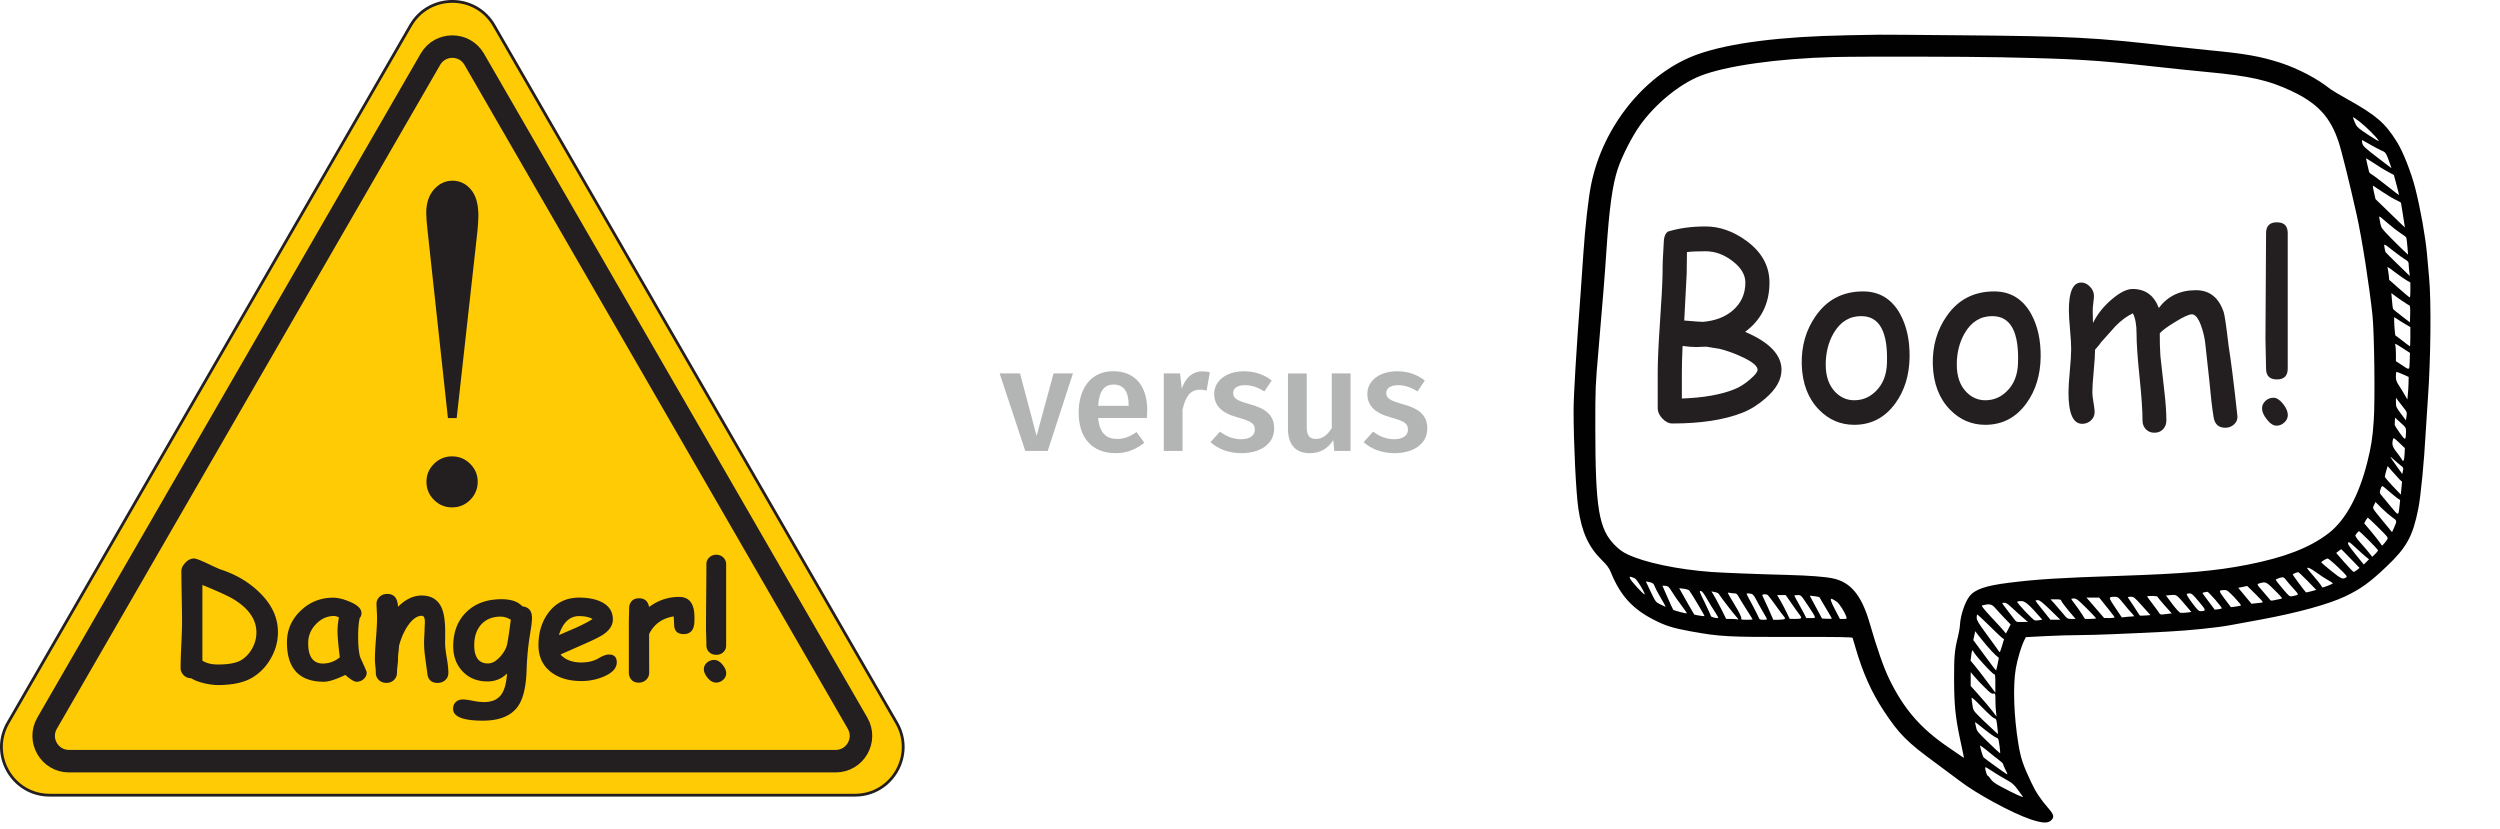 <svg xmlns="http://www.w3.org/2000/svg" id="Layer_1" viewBox="0 0 888.5 294.77" width="888.5" height="294.77"><defs><style>.cls-1{fill:#b3b4b4}.cls-2{fill:#231f20}.cls-3,.cls-4{fill:#ffcb05;stroke:#231f20;stroke-miterlimit:10}.cls-4{fill:none;stroke-width:8px}.cls-5{fill:#010101;fill-rule:evenodd}</style></defs><path d="M372.36 160.27h-7.97l-9.12-27.56h7.24l5.89 22.19 6.04-22.19h6.88l-8.96 27.56zm35.22-11.72h-17.3c.52 5.63 3.13 7.45 6.77 7.45 2.45 0 4.48-.78 6.88-2.45l2.76 3.8c-2.71 2.19-6.04 3.7-10.21 3.7-8.54 0-13.13-5.68-13.13-14.38s4.43-14.74 12.24-14.74 12.14 5.21 12.14 13.91c0 .89-.1 1.98-.16 2.71zm-6.46-4.64c0-4.53-1.62-7.24-5.37-7.24-3.13 0-5.11 2.08-5.47 7.55h10.84v-.31zm28.85-11.56l-1.15 6.46c-.83-.21-1.46-.31-2.45-.31-3.33 0-5.05 2.45-6.09 7.08v14.69h-6.67v-27.56h5.78l.62 5.42c1.3-3.96 3.96-6.15 7.19-6.15.99 0 1.88.1 2.76.37zm21.99 2.87l-2.6 3.91c-2.29-1.46-4.48-2.24-6.93-2.24-2.66 0-4.17 1.09-4.17 2.76 0 1.82 1.09 2.66 5.78 3.96 5.63 1.51 8.8 3.8 8.8 8.7 0 5.73-5.31 8.75-11.62 8.75-4.74 0-8.44-1.61-10.99-3.91l3.33-3.75c2.14 1.61 4.69 2.71 7.5 2.71 2.97 0 4.9-1.25 4.9-3.33 0-2.29-1.09-3.02-6.25-4.48-5.68-1.56-8.18-4.27-8.18-8.33 0-4.58 4.22-8.02 10.63-8.02 3.96 0 7.19 1.25 9.79 3.28zm28.02 25.05h-5.78l-.36-3.85c-2.03 3.12-4.64 4.64-8.44 4.64-5 0-7.66-3.23-7.66-8.54v-19.8h6.67v18.96c0 3.23 1.04 4.32 3.33 4.32s4.17-1.51 5.57-3.91v-19.38h6.67v27.56zm26.41-25.05l-2.61 3.91c-2.29-1.46-4.48-2.24-6.93-2.24-2.66 0-4.17 1.09-4.17 2.76 0 1.82 1.09 2.66 5.78 3.96 5.63 1.51 8.8 3.8 8.8 8.7 0 5.73-5.31 8.75-11.62 8.75-4.74 0-8.44-1.61-10.99-3.91l3.33-3.75c2.14 1.61 4.69 2.71 7.5 2.71 2.97 0 4.9-1.25 4.9-3.33 0-2.29-1.09-3.02-6.25-4.48-5.68-1.56-8.18-4.27-8.18-8.33 0-4.58 4.22-8.02 10.63-8.02 3.96 0 7.19 1.25 9.79 3.28z" class="cls-1"/><path d="M619.22 146.7c-6.49 2.54-14.78 3.81-24.87 3.81-1.24 0-2.42-.58-3.53-1.75s-1.67-2.37-1.67-3.61v-12.59c0-4.12.26-10.01.78-17.65.58-8.25.89-14.22.95-17.91-.03-2.65.13-6.6.48-11.85.2-1.44.68-2.39 1.43-2.85 3.92-1.21 8.38-1.82 13.37-1.82s9.95 1.73 14.62 5.19c5.39 3.98 8.09 8.9 8.09 14.75 0 7.41-2.88 13.25-8.65 17.52 4.33 1.85 7.56 3.89 9.71 6.14 2.15 2.25 3.22 4.7 3.22 7.35 0 3.49-1.89 6.86-5.67 10.12-2.62 2.31-5.38 4.02-8.26 5.15zM611 123.95l-4.58-.74c-.38 0-.94.02-1.71.06-.76.04-1.35.07-1.75.07-1.56 0-3.22-.13-4.97-.39-.17 3.63-.26 6.88-.26 9.73v8.95c7.55-.26 13.71-1.33 18.47-3.2 2.02-.78 3.95-1.99 5.8-3.63 1.76-1.5 2.64-2.62 2.64-3.37 0-1.36-1.85-2.88-5.54-4.59-2.77-1.3-5.46-2.26-8.09-2.9zm-4.84-34.65c-3.14 0-5.35.1-6.62.3l-.09 7.57-.87 16.74c4.09.35 6.29.5 6.58.48 4.35-.35 7.92-1.7 10.68-4.07 2.97-2.57 4.46-5.87 4.46-9.91 0-2.74-1.51-5.28-4.54-7.61-3.03-2.34-6.23-3.5-9.6-3.5zm52.82 61.68c-4.84 0-9.01-1.79-12.5-5.36-3.89-3.98-5.94-9.33-6.14-16.05-.17-6.52 1.47-12.26 4.93-17.22 4.04-5.85 9.66-8.78 16.87-8.78 5.77 0 10.14 2.64 13.11 7.92 2.36 4.27 3.5 9.4 3.42 15.4-.09 6.4-1.76 11.87-5.02 16.39-3.69 5.13-8.58 7.7-14.66 7.7zm2.6-38.63c-4.24-.03-7.54 1.99-9.91 6.06-1.88 3.26-2.81 6.98-2.81 11.16s1.14 7.44 3.42 9.78c1.9 1.93 4.14 2.9 6.71 2.9 3 0 5.58-1.1 7.74-3.29 2.45-2.42 3.75-5.7 3.89-9.82.4-11.16-2.61-16.75-9.04-16.78zm43.98 38.63c-4.84 0-9.01-1.79-12.5-5.36-3.89-3.98-5.94-9.33-6.14-16.05-.17-6.52 1.47-12.26 4.93-17.22 4.04-5.85 9.66-8.78 16.87-8.78 5.77 0 10.14 2.64 13.11 7.92 2.36 4.27 3.5 9.4 3.42 15.4-.09 6.4-1.76 11.87-5.02 16.39-3.69 5.13-8.58 7.7-14.66 7.7zm2.6-38.63c-4.24-.03-7.54 1.99-9.91 6.06-1.88 3.26-2.81 6.98-2.81 11.16s1.14 7.44 3.42 9.78c1.9 1.93 4.14 2.9 6.71 2.9 3 0 5.58-1.1 7.74-3.29 2.45-2.42 3.75-5.7 3.89-9.82.4-11.16-2.61-16.75-9.04-16.78zm82.7 39.67c-2.37 0-3.75-1.25-4.15-3.76-.52-3.17-1.04-7.64-1.56-13.41l-1.47-13.41c-.29-1.99-.78-3.94-1.47-5.84-.98-2.6-2.05-3.89-3.2-3.89-1.07 0-3.06.91-5.97 2.72-2.77 1.67-4.58 3.01-5.45 4.02-.03 2.71.04 5.42.22 8.13l1.3 11.55c.55 4.56.82 8.32.82 11.29 0 1.27-.4 2.31-1.19 3.14-.79.82-1.81 1.23-3.05 1.23s-2.26-.41-3.05-1.23-1.19-1.87-1.19-3.14c0-3.49-.35-8.64-1.06-15.46-.71-6.82-1.06-11.97-1.06-15.46 0-3.06-.43-5.44-1.3-7.14-2.02.92-4.07 2.42-6.14 4.5l-5.1 5.71c-.46.69-1.2 1.6-2.21 2.72 0 1.73-.16 4.28-.48 7.66s-.48 5.87-.48 7.48c0 .87.14 2.08.41 3.63.27 1.56.41 2.68.41 3.37 0 1.18-.44 2.18-1.32 2.99-.88.81-1.91 1.21-3.09 1.21-3.26 0-4.89-3.71-4.89-11.12 0-1.73.16-4.31.48-7.74.32-3.43.48-6.01.48-7.74 0-1.53-.14-3.82-.41-6.88s-.41-5.36-.41-6.92c0-6.55 1.47-9.82 4.41-9.82 1.12 0 2.16.49 3.09 1.47s1.41 2.05 1.41 3.2c0 .55-.07 1.4-.22 2.55s-.22 2.03-.22 2.64l.09 4.54c1.5-3.09 3.71-5.88 6.62-8.37 2.91-2.49 5.39-3.74 7.44-3.74 4.53 0 7.64 2.25 9.34 6.75 1.59-2.1 3.48-3.68 5.67-4.74 2.19-1.05 4.7-1.58 7.53-1.58 4.82 0 8.1 2.6 9.86 7.79.35 1.04.94 5.09 1.77 12.16.81 4.96 1.85 13.22 3.11 24.79.09 1.15-.3 2.13-1.17 2.94s-1.92 1.21-3.16 1.21zm22.24-4.58c0 1.04-.41 1.94-1.23 2.7-.82.76-1.75 1.15-2.79 1.15-1.15 0-2.31-.75-3.46-2.25-1.12-1.41-1.69-2.71-1.69-3.89 0-1.04.41-1.93 1.23-2.68.82-.75 1.77-1.12 2.83-1.12 1.12 0 2.28.75 3.46 2.25 1.1 1.41 1.64 2.7 1.64 3.85zm-.04-64.58V131c0 2.57-1.28 3.85-3.85 3.85s-3.85-1.28-3.85-3.85c0-1.18-.04-2.95-.11-5.3s-.11-4.1-.11-5.26c0-4.18.04-10.45.11-18.79s.11-14.61.11-18.79c0-2.57 1.28-3.85 3.85-3.85s3.85 1.28 3.85 3.85z" class="cls-2"/><path d="M145.92 9.06L2.82 256.92c-6.59 11.42 1.65 25.69 14.83 25.69h286.2c13.19 0 21.43-14.27 14.83-25.69L175.59 9.06c-6.59-11.42-23.07-11.42-29.67 0z" class="cls-3"/><path d="M67.96 241.06c-1.07-.02-1.97-.38-2.69-1.1s-1.09-1.58-1.09-2.6c0-1.81.08-4.53.26-8.16.17-3.62.26-6.34.26-8.16 0-2.01-.04-5.03-.12-9.05-.08-4.02-.12-7.04-.12-9.05 0-1 .48-1.99 1.44-2.98s1.98-1.48 3.07-1.48c.6 0 2.1.56 4.51 1.68 2.81 1.34 4.48 2.09 5 2.26 5.31 1.72 9.84 4.39 13.59 7.99 4.48 4.3 6.71 9.04 6.71 14.25 0 3.14-.77 6.12-2.31 8.94-1.54 2.88-3.65 5.19-6.33 6.93-3.01 1.96-7.24 2.94-12.7 2.94-1.32 0-2.85-.19-4.57-.57-2.08-.47-3.72-1.09-4.92-1.85zm15.28-27.95c-1.76-1.11-5.53-2.84-11.31-5.22v26.91c.71.45 1.52.79 2.43 1.02.92.23 1.93.34 3.06.34 3.92 0 6.72-.54 8.43-1.63 1.61-1.03 2.9-2.44 3.85-4.21.95-1.78 1.43-3.62 1.43-5.55 0-4.49-2.63-8.38-7.88-11.66zm43.46 29.18c-.83 0-2.16-.81-3.97-2.42-1.67.8-3.14 1.4-4.4 1.81-1.27.41-2.35.61-3.24.61-4.37 0-7.64-1.17-9.83-3.51s-3.28-5.84-3.28-10.49c0-4.37 1.61-8.1 4.84-11.21 3.23-3.11 7.09-4.66 11.58-4.66 1.72 0 3.71.49 5.98 1.45 2.74 1.17 4.1 2.52 4.1 4.06 0 .65-.21 1.21-.62 1.7-.18.72-.32 1.62-.42 2.71-.1 1.09-.15 2.36-.15 3.81 0 3.43.25 5.89.73 7.4.05.16.47 1.09 1.25 2.8.71 1.54 1.06 2.42 1.06 2.64 0 .95-.37 1.74-1.1 2.37-.73.63-1.58.94-2.54.94zm-6.74-18.35c0-.58.04-1.25.12-2 .08-.75.2-1.59.37-2.51-.36-.18-.68-.31-.96-.39a2.69 2.69 0 0 0-.72-.12c-2.46 0-4.62.96-6.47 2.89-1.85 1.93-2.77 4.16-2.77 6.7s.43 4.25 1.3 5.48c.87 1.22 2.17 1.83 3.91 1.83 1.12 0 2.19-.19 3.19-.56s1.95-.92 2.84-1.64c-.54-4.31-.82-7.54-.82-9.68zm35.64 18.78c-2.23 0-3.47-1.1-3.72-3.29-.25-1.87-.51-3.74-.76-5.63-.27-1.99-.41-3.87-.41-5.63 0-.47.03-1.28.1-2.42.06-1.14.09-1.95.09-2.42 0-.13.02-.45.05-.96s.05-.94.05-1.26c0-1.5-.36-2.26-1.09-2.26-1.55 0-3.08 1-4.57 2.99-1.49 2-2.66 4.53-3.51 7.59-.03.61-.11 1.43-.23 2.45-.1.84-.15 1.65-.15 2.45 0 .52-.06 1.3-.18 2.35s-.18 1.83-.18 2.35c0 1.06-.36 1.93-1.07 2.63-.72.7-1.62 1.04-2.71 1.04s-1.98-.35-2.69-1.04c-.71-.69-1.06-1.56-1.06-2.62 0-.52-.05-1.3-.16-2.34-.11-1.04-.16-1.82-.16-2.34 0-1.77.13-4.24.38-7.39s.38-5.62.38-7.39c0-.55-.03-1.38-.09-2.48s-.1-1.92-.1-2.45c0-1.03.37-1.89 1.1-2.56.73-.67 1.63-1.01 2.71-1.01 2.37 0 3.64 1.42 3.81 4.27l.03.3c2.65-2.66 5.44-4 8.37-4 3.42 0 5.79 1.43 7.09 4.29.87 1.92 1.3 4.79 1.3 8.62v1.93c-.02.83-.03 1.42-.03 1.77 0 1.41.19 3.24.58 5.46s.58 4.04.58 5.44c0 1.02-.36 1.86-1.09 2.53s-1.62 1.01-2.69 1.01zm32.92-18.13c-.76 4.26-1.21 8.75-1.36 13.48-.18 5.85-1.16 10.1-2.94 12.75-2.37 3.53-6.58 5.3-12.61 5.3-7.05 0-10.58-1.4-10.58-4.19 0-1 .32-1.8.95-2.42s1.47-.92 2.5-.92c.82 0 1.98.15 3.51.46 1.52.31 2.87.46 4.05.46 2.7 0 4.69-.83 5.98-2.47 1.23-1.61 1.96-4.18 2.17-7.69-.92.94-1.97 1.65-3.13 2.12-1.16.47-2.43.71-3.81.71-3.61 0-6.54-1.17-8.79-3.52-2.26-2.35-3.38-5.35-3.38-9.01 0-4.93 1.5-8.92 4.51-11.96 3.12-3.15 7.33-4.73 12.64-4.73 1.7 0 3.17.21 4.4.62 1.23.42 2.23 1.05 2.99 1.9 2.3.27 3.45 1.63 3.45 4.08 0 1.21-.19 2.89-.57 5.03zm-10.55-5.44c-3.06 0-5.45 1.01-7.15 3.02-1.52 1.83-2.28 4.21-2.28 7.12 0 2.16.41 3.78 1.22 4.87.82 1.09 2.04 1.63 3.67 1.63 1.49 0 2.98-.86 4.49-2.58 1.41-1.63 2.22-3.24 2.42-4.84.34-1.74.74-4.45 1.2-8.13-.62-.36-1.22-.63-1.82-.82-.6-.18-1.18-.27-1.74-.27zm28.6 22.89c-4.33 0-7.88-1.03-10.63-3.1-3.04-2.28-4.57-5.5-4.57-9.65 0-4.58 1.21-8.46 3.62-11.63 2.68-3.52 6.3-5.27 10.85-5.27 3.15 0 5.77.51 7.86 1.52 2.74 1.34 4.11 3.43 4.11 6.25 0 1.99-1.12 3.76-3.34 5.3-1.02.71-3.05 1.74-6.12 3.1l-9.16 4.05c.87.94 1.92 1.65 3.15 2.12 1.23.47 2.65.71 4.24.71 2.43 0 4.49-.5 6.17-1.5 1.5-.89 2.71-1.33 3.62-1.33 1.88 0 2.83.92 2.83 2.75 0 2.07-1.51 3.75-4.54 5.06-2.54 1.09-5.23 1.63-8.07 1.63zm-.73-23.08c-1.69 0-3.13.56-4.32 1.69-1.2 1.12-2.16 2.81-2.88 5.06 2.05-.89 4.09-1.77 6.12-2.64 2.45-1.11 4.39-2.13 5.84-3.07-1.21-.69-2.8-1.03-4.76-1.03zm40.94 2.23c-.16 2.77-1.42 4.16-3.78 4.16s-3.42-1.18-3.42-3.53l-.14-2.75c-4.08.65-7 2.75-8.75 6.28l.03 13.67c0 1.03-.35 1.89-1.06 2.57s-1.6 1.02-2.69 1.02-1.99-.36-2.61-1.09c-.58-.65-.87-1.49-.87-2.5v-17.81c0-.56.02-1.4.05-2.51.04-1.12.05-1.95.05-2.51 0-1.01.3-1.86.91-2.54.61-.68 1.47-1.02 2.6-1.02 2.01 0 3.21 1.03 3.59 3.1 3.21-2.39 6.77-3.59 10.68-3.59 3.62 0 5.44 2.41 5.44 7.23 0 .92 0 1.53-.03 1.82zm7.69 21.4c-1.09 0-2.1-.58-3.04-1.74-.85-1.07-1.28-2.07-1.28-2.99s.37-1.73 1.12-2.37c.74-.63 1.58-.95 2.53-.95 1.09 0 2.09.58 3.02 1.74.85 1.07 1.28 2.06 1.28 2.96s-.37 1.71-1.1 2.37c-.73.65-1.57.98-2.51.98zm.08-9.87c-1.02 0-1.85-.32-2.51-.95-.66-.63-.99-1.43-.99-2.39 0-.71-.02-1.76-.07-3.17s-.07-2.46-.07-3.17c0-2.5.02-6.25.07-11.25s.07-8.75.07-11.25c0-.96.33-1.76 1.01-2.41.67-.64 1.5-.97 2.5-.97s1.83.32 2.5.97c.67.64 1.01 1.45 1.01 2.41v28.84c0 .96-.33 1.76-.99 2.39-.66.63-1.5.95-2.51.95z" class="cls-2"/><path d="M152.97 21.06L16.73 257.03c-3.46 5.99.87 13.49 7.79 13.49h272.47c6.92 0 11.25-7.49 7.79-13.49L168.54 21.06c-3.46-5.99-12.11-5.99-15.57 0z" class="cls-4"/><path d="M162.31 148.57h-3.12l-7.22-66.46c-.33-2.9-.49-5.06-.49-6.48 0-3.45.92-6.21 2.75-8.29 1.83-2.08 4.03-3.12 6.6-3.12s4.75 1.04 6.52 3.12c1.78 2.08 2.67 5.17 2.67 9.27 0 1.31-.11 3.15-.33 5.5l-7.38 66.46zm-1.64 13.62c2.52 0 4.66.89 6.44 2.67 1.78 1.78 2.67 3.9 2.67 6.36s-.89 4.66-2.67 6.44c-1.78 1.78-3.93 2.67-6.44 2.67s-4.66-.89-6.44-2.67c-1.78-1.78-2.67-3.92-2.67-6.44s.89-4.58 2.67-6.36c1.78-1.78 3.92-2.67 6.44-2.67z" class="cls-2"/><path d="M656.16 12.55c-23.32.43-41.27 2.7-52.66 6.7-18.29 6.42-33.77 25.29-38.01 46.33-.97 4.73-2.15 15.29-2.76 24.47-.24 3.9-.66 9.84-.91 13.17-1.63 21.68-2.57 37.25-2.57 42.7 0 11.54.85 29.17 1.7 34.88 1.21 8.26 3.57 13.5 8.2 18.11 2 1.97 2.66 2.84 3.3 4.39 3.42 8.42 7.81 13.23 15.71 17.17 3.88 1.97 6.54 2.78 12.66 3.9 10.39 1.88 13.26 2.06 36.64 2 15.93-.04 20.87.06 20.95.33.06.21.55 1.85 1.1 3.7 2.51 8.63 5.62 15.63 9.9 22.11 5.46 8.32 8.36 11.26 18.68 18.77 2.66 1.94 6.36 4.7 8.18 6.09 5.99 4.67 18.92 11.66 25.53 13.87 4.09 1.34 5.97 1.42 7.15.33 1.24-1.15 1.03-2.03-.97-4.33-2.7-3.09-4.49-5.75-6.09-9.2-2.97-6.27-3.72-8.6-4.57-13.72-1.6-9.87-1.97-20.44-.91-26.68.61-3.45 1.94-7.96 3.03-10.11l.54-1.09 7.09-.37c3.87-.21 9.38-.36 12.2-.36 4.75 0 16.89-.49 30.89-1.22 8-.42 17.75-1.42 22.42-2.29 2.18-.39 7.26-1.34 11.35-2.09 12.87-2.4 23.62-5.36 29.53-8.15 5.48-2.6 8.75-4.93 14.66-10.57 7.26-6.88 9.36-10.72 11.35-20.65.85-4.21 2.09-17.02 2.6-26.8.18-3.24.55-8.69.79-12.12 1.03-14.29 1.24-34.88.43-43.3-.15-1.76-.52-5.54-.76-8.45-.55-6.03-2.36-16.14-4.12-23.02-1.46-5.78-4.39-13.2-6.57-16.65-4.24-6.78-7.33-9.42-17.78-15.26-2.67-1.48-5.3-3.06-5.85-3.48-4.67-3.72-11.3-7.21-17.62-9.3-7.21-2.33-12.42-3.27-25.74-4.54-4.43-.43-10.42-1.06-13.32-1.4-27.23-3.12-35.01-3.54-74.65-3.88-15.66-.15-28.68-.24-28.93-.21-.24 0-5.57.12-11.81.21zm56.17 7.84c24.65.49 32.87.98 52.7 3.19 6.66.73 15.17 1.63 18.93 1.97 15.75 1.45 22.29 2.94 30.55 6.84 9.24 4.39 13.72 9.24 16.65 18.11 1.09 3.27 4 15.08 6.39 25.78 1.91 8.56 4.51 25.29 5.64 35.88.63 6.21.94 29.89.45 37.1-.39 6.11-.91 9.5-2.3 14.98-2.96 11.84-7.78 20.69-13.78 25.29-6.66 5.11-15.47 8.54-28.8 11.17-11.35 2.23-22.08 3.18-45.55 3.96-21.17.69-29.35 1.21-39.22 2.45-8.36 1.04-12.18 2.36-14.09 4.88-1.63 2.15-3.14 6.75-3.33 10.05-.03.93-.36 2.78-.69 4.12-1.21 4.79-1.42 6.96-1.4 15.29.04 9.14.43 13.17 2.09 21.07.61 2.82 1.18 5.51 1.28 6.03.18.85.18.88-.43.45-.33-.24-2.51-1.72-4.81-3.3-9.9-6.72-15.87-13.54-21.05-24.11-2.03-4.12-4.42-10.94-7.08-20.14-2.85-9.87-6.76-14.6-13.12-15.9-2.9-.61-8.3-1-15.96-1.22-10.75-.27-22.71-.75-27.1-1.05-12.08-.88-23.86-3.37-29.95-6.3-1.66-.79-2.88-1.66-4.42-3.21-5.72-5.75-6.94-13.02-6.96-41.98 0-14.14.03-14.59 1.15-27.55 1.58-18.39 2.27-26.92 2.78-34.83 1.04-15.53 2.15-23.65 4.09-29.5 1.48-4.42 5.09-11.51 7.81-15.29 5.42-7.63 13.99-14.65 21.42-17.62 8.93-3.57 27.59-6.21 47.24-6.72 8.57-.24 47.91-.18 60.87.09zm126.26 22.84c2.29 1.76 6.21 5.66 6.78 6.76.24.42-1.03-.31-3.7-2.06-3.9-2.63-4.06-2.78-4.81-4.51-.42-.99-.69-1.81-.57-1.81.09 0 1.12.73 2.3 1.63zm3.63 8.06c1.42.85 3.27 1.81 4.08 2.18 1.61.64 1.73.85 3.09 4.73l.55 1.58-4.15-3.15c-5.51-4.21-6.02-4.69-6.27-5.88-.12-.51-.12-.97-.06-.97.09 0 1.34.69 2.76 1.52zm6.27 9.66l2.3 1.24.94 3.54c.54 1.94.91 3.57.87 3.61-.03.03-2.03-1.52-4.45-3.43-2.42-1.91-4.75-3.66-5.21-3.9-.45-.21-.88-.67-.97-.94-.18-.67-1.1-4.6-1.1-4.81 0-.06 1.18.67 2.67 1.63 1.45.99 3.66 2.36 4.93 3.06zm-1.54 7.39c1.76 1.18 3.9 2.45 4.79 2.82.85.39 1.57.81 1.57.93 0 .15.33 2.16.73 4.49.39 2.33.7 4.27.67 4.27 0 .03-2.39-2.24-5.24-5.03l-5.21-5.05-.57-2.46c-.37-1.58-.45-2.39-.25-2.27.19.09 1.76 1.16 3.52 2.3zm2.15 11.39c1.21 1.05 3.03 2.48 4.03 3.12 1.03.67 1.94 1.34 2.03 1.54.12.21.31 1.67.43 3.25l.24 2.88-1.94-1.81c-1.06-1-3.21-3.15-4.79-4.76-2.52-2.57-2.85-3.08-3.09-4.39-.15-.78-.33-1.78-.42-2.18q-.19-.7.54-.15c.43.33 1.76 1.46 2.97 2.52zm1.79 9.66c1.57 1.24 3.36 2.54 3.99 2.88.91.55 1.16.85 1.16 1.58 0 .48.09 1.66.21 2.57l.19 1.67-4.21-4.09c-2.3-2.23-4.3-4.21-4.39-4.38-.12-.15-.27-.88-.39-1.61-.24-1.54-.45-1.63 3.46 1.4zm.42 7.45c1.4 1.06 3.15 2.3 3.94 2.76l1.39.81v2.7c0 2.3-.06 2.7-.42 2.48-.24-.15-1.94-1.58-3.76-3.18l-3.33-2.94-.18-1.76c-.12-.97-.27-2-.36-2.29-.09-.27-.09-.51 0-.51.12 0 1.33.87 2.72 1.94zm2.82 10.35c1 .7 2 1.3 2.18 1.37.24.09.33 1.09.27 3.08l-.09 2.94-2.94-2.27c-1.61-1.24-3-2.36-3.06-2.48-.09-.12-.25-1.46-.37-2.96l-.24-2.7 1.18.87c.67.51 2.03 1.49 3.06 2.15zm.61 7.94l1.9 1.12v3.39c0 1.88-.06 3.43-.15 3.43s-1.28-.88-2.66-1.97l-2.55-1.94-.21-1.88c-.09-1.03-.18-2.48-.18-3.21v-1.36l.99.63c.51.37 1.81 1.16 2.85 1.79zm-.76 8.66l2.52 1.63-.09 2.95c-.12 3.36.06 3.3-2.96 1.27l-1.94-1.27v-2.42c0-1.34-.09-2.73-.18-3.12-.12-.36-.12-.66-.04-.66.13 0 1.34.72 2.7 1.63zm.06 9.27l2 .91-.04 2.05c-.03 1.12-.12 2.91-.24 4l-.18 1.97-1.04-1.81c-.57-1-1.51-2.48-2.05-3.33-.82-1.24-1-1.79-1-3.09 0-.88.12-1.6.27-1.6.12 0 1.15.42 2.27.91zm.12 11.75c1.28 1.58 1.31 1.7 1.12 3.12l-.21 1.48-1.79-2.39c-1.67-2.24-1.79-2.51-1.76-4.03v-1.61l.67.88c.36.48 1.24 1.63 1.96 2.54zm.94 8.69c-.06 3.12-.24 3.15-2.21.39-1-1.36-1.81-2.7-1.81-2.94 0-.27.03-.94.06-1.48l.06-1.04 1.97 1.79c1.91 1.73 1.94 1.79 1.94 3.27zm-.51 7.87c-.12 2.4-.43 2.97-.97 1.94-.21-.39-1.06-1.58-1.85-2.6-1.52-1.91-1.76-2.82-1.3-4.57.18-.64.33-.58 2.21 1.21l2 1.91-.09 2.12zm-1.34 4.09c.94.69.98.85.76 1.88l-.25 1.12-1.96-2.76c-2.67-3.75-2.76-3.94-1.04-2.36.82.76 1.94 1.7 2.48 2.12zm-.6 4.79l1.03.97-.21 2.27-.21 2.3-2.84-2.97c-1.54-1.63-2.82-3.15-2.85-3.36 0-.25.21-1.18.49-2.12l.51-1.7 1.55 1.79c.85.99 2 2.27 2.54 2.82zm-3.82 4.18c1.06.93 2.42 2.05 3.03 2.51l1.15.79-.18 1.76c-.45 4.09-.21 4.06-3.45.19-1.58-1.91-3.07-3.7-3.3-4-.33-.43-.36-.76-.06-1.73.18-.67.49-1.21.63-1.21.15 0 1.16.75 2.18 1.7zm1.42 9.45c1.7 1.18 1.7 1.16.55 3.79l-.67 1.46-3.03-3.69c-4.24-5.18-3.96-4.7-3.36-5.94l.51-1.09 2.21 2.21c1.22 1.22 2.91 2.66 3.79 3.27zm-4.97 3.66c3.21 3.12 3.51 3.51 3.19 4.09-.43.78-1.82 2.41-1.94 2.27-.03-.06-.39-.61-.81-1.18-.39-.57-1.79-2.33-3.09-3.9l-2.39-2.82.54-1.04c.31-.57.67-.99.79-.97.09.06 1.79 1.63 3.72 3.54zm-3.42 4.49c1.81 1.78 3.27 3.39 3.27 3.57s-.45.79-1 1.3l-1.03 1-1.16-1.46c-.63-.79-2.05-2.46-3.12-3.64-1.22-1.39-1.85-2.33-1.7-2.57.33-.61 1.09-1.46 1.3-1.46.09 0 1.63 1.46 3.43 3.25zm-4.49 2.75c1.18 1.12 2.7 2.48 3.37 3.03l1.21.97-.93.94-.94.91-2.94-3.63c-2.7-3.34-3.18-4.27-2.24-4.27.18 0 1.3.93 2.48 2.05zm-1.94 3.79l3.15 3.27-.91.73c-.49.43-1.04.73-1.22.67-.18-.03-1.66-1.58-3.27-3.39l-2.9-3.33.85-.67c.45-.39.91-.67.99-.61.09.04 1.58 1.55 3.3 3.33zm-4.39 3.12c2.7 2.54 3.24 3.21 2.88 3.45-1.3.87-1.7.73-5.45-2.27-2.03-1.61-3.6-3-3.51-3.09.49-.49 1.91-1.28 2.3-1.28.24 0 1.97 1.43 3.79 3.19zm-7.78 1.78c1.22.91 3.03 2.09 4 2.64 1 .55 1.81 1.09 1.81 1.22 0 .18-3.12 1.45-3.61 1.45-.12 0-.36-.3-.54-.69-.19-.37-1.37-1.85-2.64-3.3-1.28-1.45-2.3-2.72-2.3-2.81 0-.55 1.36.06 3.27 1.51zm-3.15 3l3.09 3.19-1.79.48c-.97.27-1.81.45-1.88.39-.55-.54-4.69-6.15-4.69-6.33 0-.21 1.34-.79 1.94-.85.15-.03 1.63 1.4 3.33 3.12zm-239.18-.99c.36.12 1.36 1.48 2.33 3.12 1.04 1.79 1.49 2.78 1.16 2.64-.82-.45-4.49-4.45-5.03-5.51q-.49-.94.21-.73c.39.12.98.33 1.34.49zm231.4.48c.33.49 1.55 1.88 2.67 3.12 2.23 2.48 2.23 2.29-.37 2.82-.91.18-1.06.06-3.39-2.7-1.36-1.58-2.45-3-2.45-3.12 0-.25 1.6-.86 2.45-.92.24-.03.73.33 1.09.79zm-225.76 1c.87.24 1.18.55 1.46 1.34.18.54 1.11 2.36 2.12 4.06s1.81 3.14 1.81 3.24-.79-.24-1.76-.73c-1.76-.87-1.78-.91-3.48-4.42-.93-1.94-1.72-3.58-1.72-3.66 0-.18.36-.15 1.58.18zm221.9 2.85c2.66 2.66 2.82 2.88 2.12 3.02-2.57.61-3.48.73-3.63.55-.09-.12-1.03-1.24-2.12-2.48-3.02-3.51-2.9-3.27-1.72-3.61 2.12-.61 2.36-.49 5.36 2.52zm-215.54-1.28c.25.21.92 1.15 1.46 2.05.55.92 1.94 2.95 3.12 4.49 1.15 1.54 2.05 2.84 2 2.9-.18.19-4.61-.99-4.85-1.27-.12-.12-1.03-2.09-2.03-4.39l-1.81-4.14h.81c.45 0 1.04.18 1.3.36zm211.3 5.51c-.07.09-1.04.24-2.09.33l-1.97.21-2.36-2.84-2.34-2.82 1.58-.33 1.61-.33 2.88 2.82c1.58 1.54 2.78 2.88 2.7 2.97zm-203.84-4.12c.81 1.03 5.51 8.93 5.39 9.05-.12.12-3.54-.42-3.66-.57-.15-.18-3.45-5.97-4.36-7.6l-.97-1.76 1.6.21c.94.09 1.76.39 2 .67zm193.72 2.39c1.4 1.48 2.42 2.76 2.34 2.88-.12.09-.98.27-1.91.39l-1.67.21-2.18-2.88c-2.3-3.09-2.3-3.12-.12-3.21.87-.04 1.3.3 3.54 2.6zm-187.45.55c.85 1.48 2.12 3.57 2.84 4.63.69 1.06 1.21 2 1.15 2.09-.33.3-2.63-.27-2.63-.67 0-.21-.97-2.3-2.12-4.69-1.94-3.88-2.05-4.27-1.46-4.18.49.06 1.1.85 2.22 2.82zm4.21-1.76c.51.91 5.12 6.9 6.21 8.08.7.75.88 1.12.55.97-.31-.09-1.36-.18-2.36-.18h-1.79l-1.78-3.58c-1-1.94-2.18-4.14-2.64-4.87l-.82-1.34 1.18.25c.67.09 1.3.42 1.46.67zm176.44 2.05c1.39 1.61 2.42 2.97 2.33 3.06-.09.09-.69.25-1.34.33l-1.18.15-2.18-2.91c-1.22-1.58-2.18-2.96-2.18-3.02 0-.12.82-.33 1.73-.45.18 0 1.45 1.27 2.82 2.84zm-170.96-2.27c.79 0 1.04.21 1.79 1.6.51.85 1.76 2.91 2.82 4.55 1.06 1.63 1.91 3.02 1.91 3.09 0 .09-.94.15-2.09.15-1.91 0-2.09-.06-1.94-.57.09-.39-.69-2-2.29-4.67-1.37-2.21-2.46-4.14-2.46-4.3 0-.12.3-.15.69-.03.37.09 1.1.18 1.58.18zm6.15.18c.45.12.97.75 1.49 1.76.42.85 1.51 2.79 2.39 4.33.91 1.52 1.63 2.84 1.63 2.94s-.61.18-1.34.18c-1.15 0-1.39-.12-1.58-.69-.12-.37-1.15-2.4-2.27-4.51-1.15-2.09-2.09-3.9-2.09-4 0-.24.85-.21 1.76 0zm158.99 2.76c2.63 3.12 2.66 3.33.63 3.39-.67.04-1.18-.45-2.97-2.84-1.21-1.61-2.09-3.03-2-3.19.09-.18.57-.3 1.03-.3.69 0 1.28.51 3.3 2.94zm-153.3-2.4c.21.13 1.48 1.79 2.85 3.7 1.36 1.91 2.75 3.79 3.08 4.12q.58.63-.12.85c-.39.09-1.4.18-2.24.18h-1.54l-1.76-4.03c-.97-2.18-1.88-4.15-2-4.33-.15-.18-.19-.42-.07-.51.27-.27 1.37-.27 1.79.04zm148.36 3.43l2.27 2.66-1.6.19c-.88.12-1.91.15-2.27.09-.39-.06-1.49-1.24-2.91-3.12l-2.27-3.03 1.72-.15c2.06-.19 2-.21 5.06 3.36zm-139.88-.42c1.12 1.63 2.42 3.45 2.91 4.06 1 1.33.81 1.48-1.81 1.48l-1.73-.04-.97-2.03c-.51-1.12-1.52-3.02-2.21-4.24l-1.28-2.18h3.06l2.03 2.94zm5.67.45c3.36 5.15 3.27 4.78 1.3 4.78h-1.7l-.79-1.6c-.45-.85-1.4-2.6-2.12-3.88-.73-1.27-1.33-2.39-1.33-2.48 0-.12.54-.21 1.18-.21 1.21 0 1.21.03 3.45 3.39zm4.39-2.48c.06.18 1.05 1.88 2.21 3.79 1.15 1.91 2.09 3.54 2.09 3.63 0 .09-.79.15-1.73.09l-1.76-.09-2.18-4.06-2.18-4.06 1.72.19c.94.09 1.76.33 1.82.51zm119.99-.37c0 .12 1.15 1.52 2.54 3.09l2.57 2.88-2.03.24c-1.76.25-2.05.21-2.33-.24-.15-.3-1.21-1.73-2.33-3.21-1.16-1.46-2.06-2.76-2.06-2.84 0-.09.82-.15 1.81-.15s1.82.12 1.82.24zm-12.08 2.4c1.03 1.3 2.36 2.88 2.96 3.48 1.03 1.12 1.06 1.16.33 1.16-.42 0-1.46.09-2.3.18l-1.54.18-2.3-3.42c-2.51-3.72-2.54-3.91-.3-3.91 1.21 0 1.33.09 3.15 2.34zm6.69.91l2.94 3.27-1.88.15c-1.03.09-1.94.06-1.97-.06-.06-.15-.97-1.52-1.97-3.06-1.03-1.54-2-2.97-2.12-3.18-.19-.27.06-.37.91-.37 1.12 0 1.33.19 4.08 3.25zm-12.6.39c1.48 1.84 2.76 3.48 2.78 3.63.06.18-.67.3-1.81.3l-1.91-.03-1.88-2.18c-1.03-1.18-2.42-2.82-3.12-3.63l-1.28-1.42h4.55l2.66 3.33zm-95.92-1.85c1 .79 2.73 3.51 3.33 5.24.31.85.27.85-.97.85h-1.27l-1.91-3.66q-1.91-3.66-1.06-3.48c.45.12 1.3.61 1.88 1.06zm88.68 2.21c1.88 1.88 3.42 3.51 3.42 3.64 0 .15-.87.24-1.97.24H741l-1.12-1.76c-.61-.94-1.7-2.52-2.42-3.45-.73-.94-1.33-1.79-1.33-1.88 0-.09.45-.18.97-.18.85 0 1.46.49 4.39 3.39zm-8.85-2.45c.12.36 1.3 1.9 2.6 3.48l2.42 2.85h-1.46c-1.42 0-1.52-.06-3.02-1.91-.88-1.03-2.22-2.6-3-3.48l-1.43-1.58h1.85c1.6 0 1.88.09 2.03.64zm-3.96 3.14l3.57 3.48h-3.54l-2.63-3.3c-1.49-1.79-2.67-3.37-2.67-3.48 0-.09.37-.18.85-.18.64 0 1.61.79 4.43 3.48zm-5.79.15l2.94 3.3-1.03.18c-.55.12-1.28.15-1.6.09-.67-.12-6.52-6.27-6.28-6.66.09-.12.79-.24 1.58-.21q1.43 0 4.39 3.3zm-7.69-.81c1.09 1.03 2.78 2.57 3.75 3.39l1.73 1.52-2.03.03c-2.03.04-2.05.04-2.84-1.06-.45-.6-1.58-2.09-2.52-3.27-.94-1.21-1.7-2.27-1.7-2.36 0-.09.36-.15.81-.15.58 0 1.37.55 2.79 1.91zm-2.97 3.39l2.34 2.42-.82 1.63-.85 1.6-.67-.85c-.36-.48-2.39-2.66-4.45-4.87-2.29-2.46-3.63-4.06-3.42-4.21.18-.09 1.03-.3 1.91-.42q1.54-.21 2.6 1.03c.57.69 2.09 2.33 3.36 3.66zm-.85 7.06l.85.61-.69 2.29c-.36 1.28-.75 2.3-.85 2.3s-.33-.3-.57-.69c-.25-.37-2.03-2.88-4-5.54-2.97-4.03-3.61-5.1-3.61-5.94 0-.57.06-1.11.15-1.21.09-.09 1.91 1.58 4.03 3.69s4.24 4.12 4.69 4.49zm-5.6 2.54c1.21 1.46 2.76 3.09 3.39 3.66l1.22 1.03-.43 2.18c-.24 1.21-.49 2.23-.55 2.29-.06.07-1.9-2.33-4.08-5.33l-4.03-5.46.36-1.57.33-1.58.79 1.05c.42.58 1.79 2.24 3 3.7zm-4.48 2.3c0 .73 6.81 8.24 7.47 8.24.3 0 .39.79.37 3.24v3.27l-.67-.88c-3.82-5.15-5.67-7.54-6.78-8.87l-1.34-1.58.21-1.81c.09-1.03.33-1.85.45-1.85.15 0 .27.13.27.25zm4.18 13.02c1.78 1.79 2.39 2.22 2.96 2.09.73-.12.73-.09.73 2.34 0 1.33.09 3.21.21 4.12l.18 1.66-1.15-1.52c-1.3-1.7-3.66-4.48-6.27-7.38l-1.76-1.94v-4.91l1.43 1.67c.75.91 2.42 2.66 3.66 3.87zm3.27 10.85c.75.18.85.45 1.18 3.87l.15 1.79-2.64-2.46c-1.48-1.33-3.45-3.24-4.42-4.24-1.63-1.66-1.79-1.91-2.03-3.72-.15-1.05-.3-2.18-.3-2.48 0-.36 1.3.79 3.66 3.25 2.03 2.09 4 3.9 4.39 4zm-3.37 4.03c1.67 1.34 3.45 2.6 3.96 2.78.91.33.94.45 1.28 2.94.18 1.43.3 2.64.24 2.7-.06.06-1.94-1.66-4.18-3.85-3.48-3.33-4.14-4.12-4.3-5.06-.12-.63-.3-1.39-.39-1.72-.21-.7-.24-.73 3.39 2.21zm4.79 10.6c.93.69 1.72 1.42 1.72 1.63s.39 1.15.88 2.09c.73 1.42.79 1.7.36 1.45-.66-.33-7.6-5.35-8.14-5.88-.33-.33-1.21-3.3-1.28-4.21 0-.15 1.06.61 2.36 1.66 1.28 1.1 3.12 2.52 4.09 3.25zm-1.85 4.36c1.4.91 3.54 2.21 4.85 2.91 1.94 1.05 2.58 1.63 3.94 3.45.87 1.18 1.7 2.33 1.84 2.54.27.45-3.42-1.24-7.54-3.45-2.3-1.22-3.3-1.91-3.9-2.82-.45-.67-.94-1.22-1.1-1.22-.12 0-.39-.51-.54-1.15-.37-1.22-.43-1.88-.19-1.88.06 0 1.28.72 2.64 1.6z" class="cls-5"/></svg>